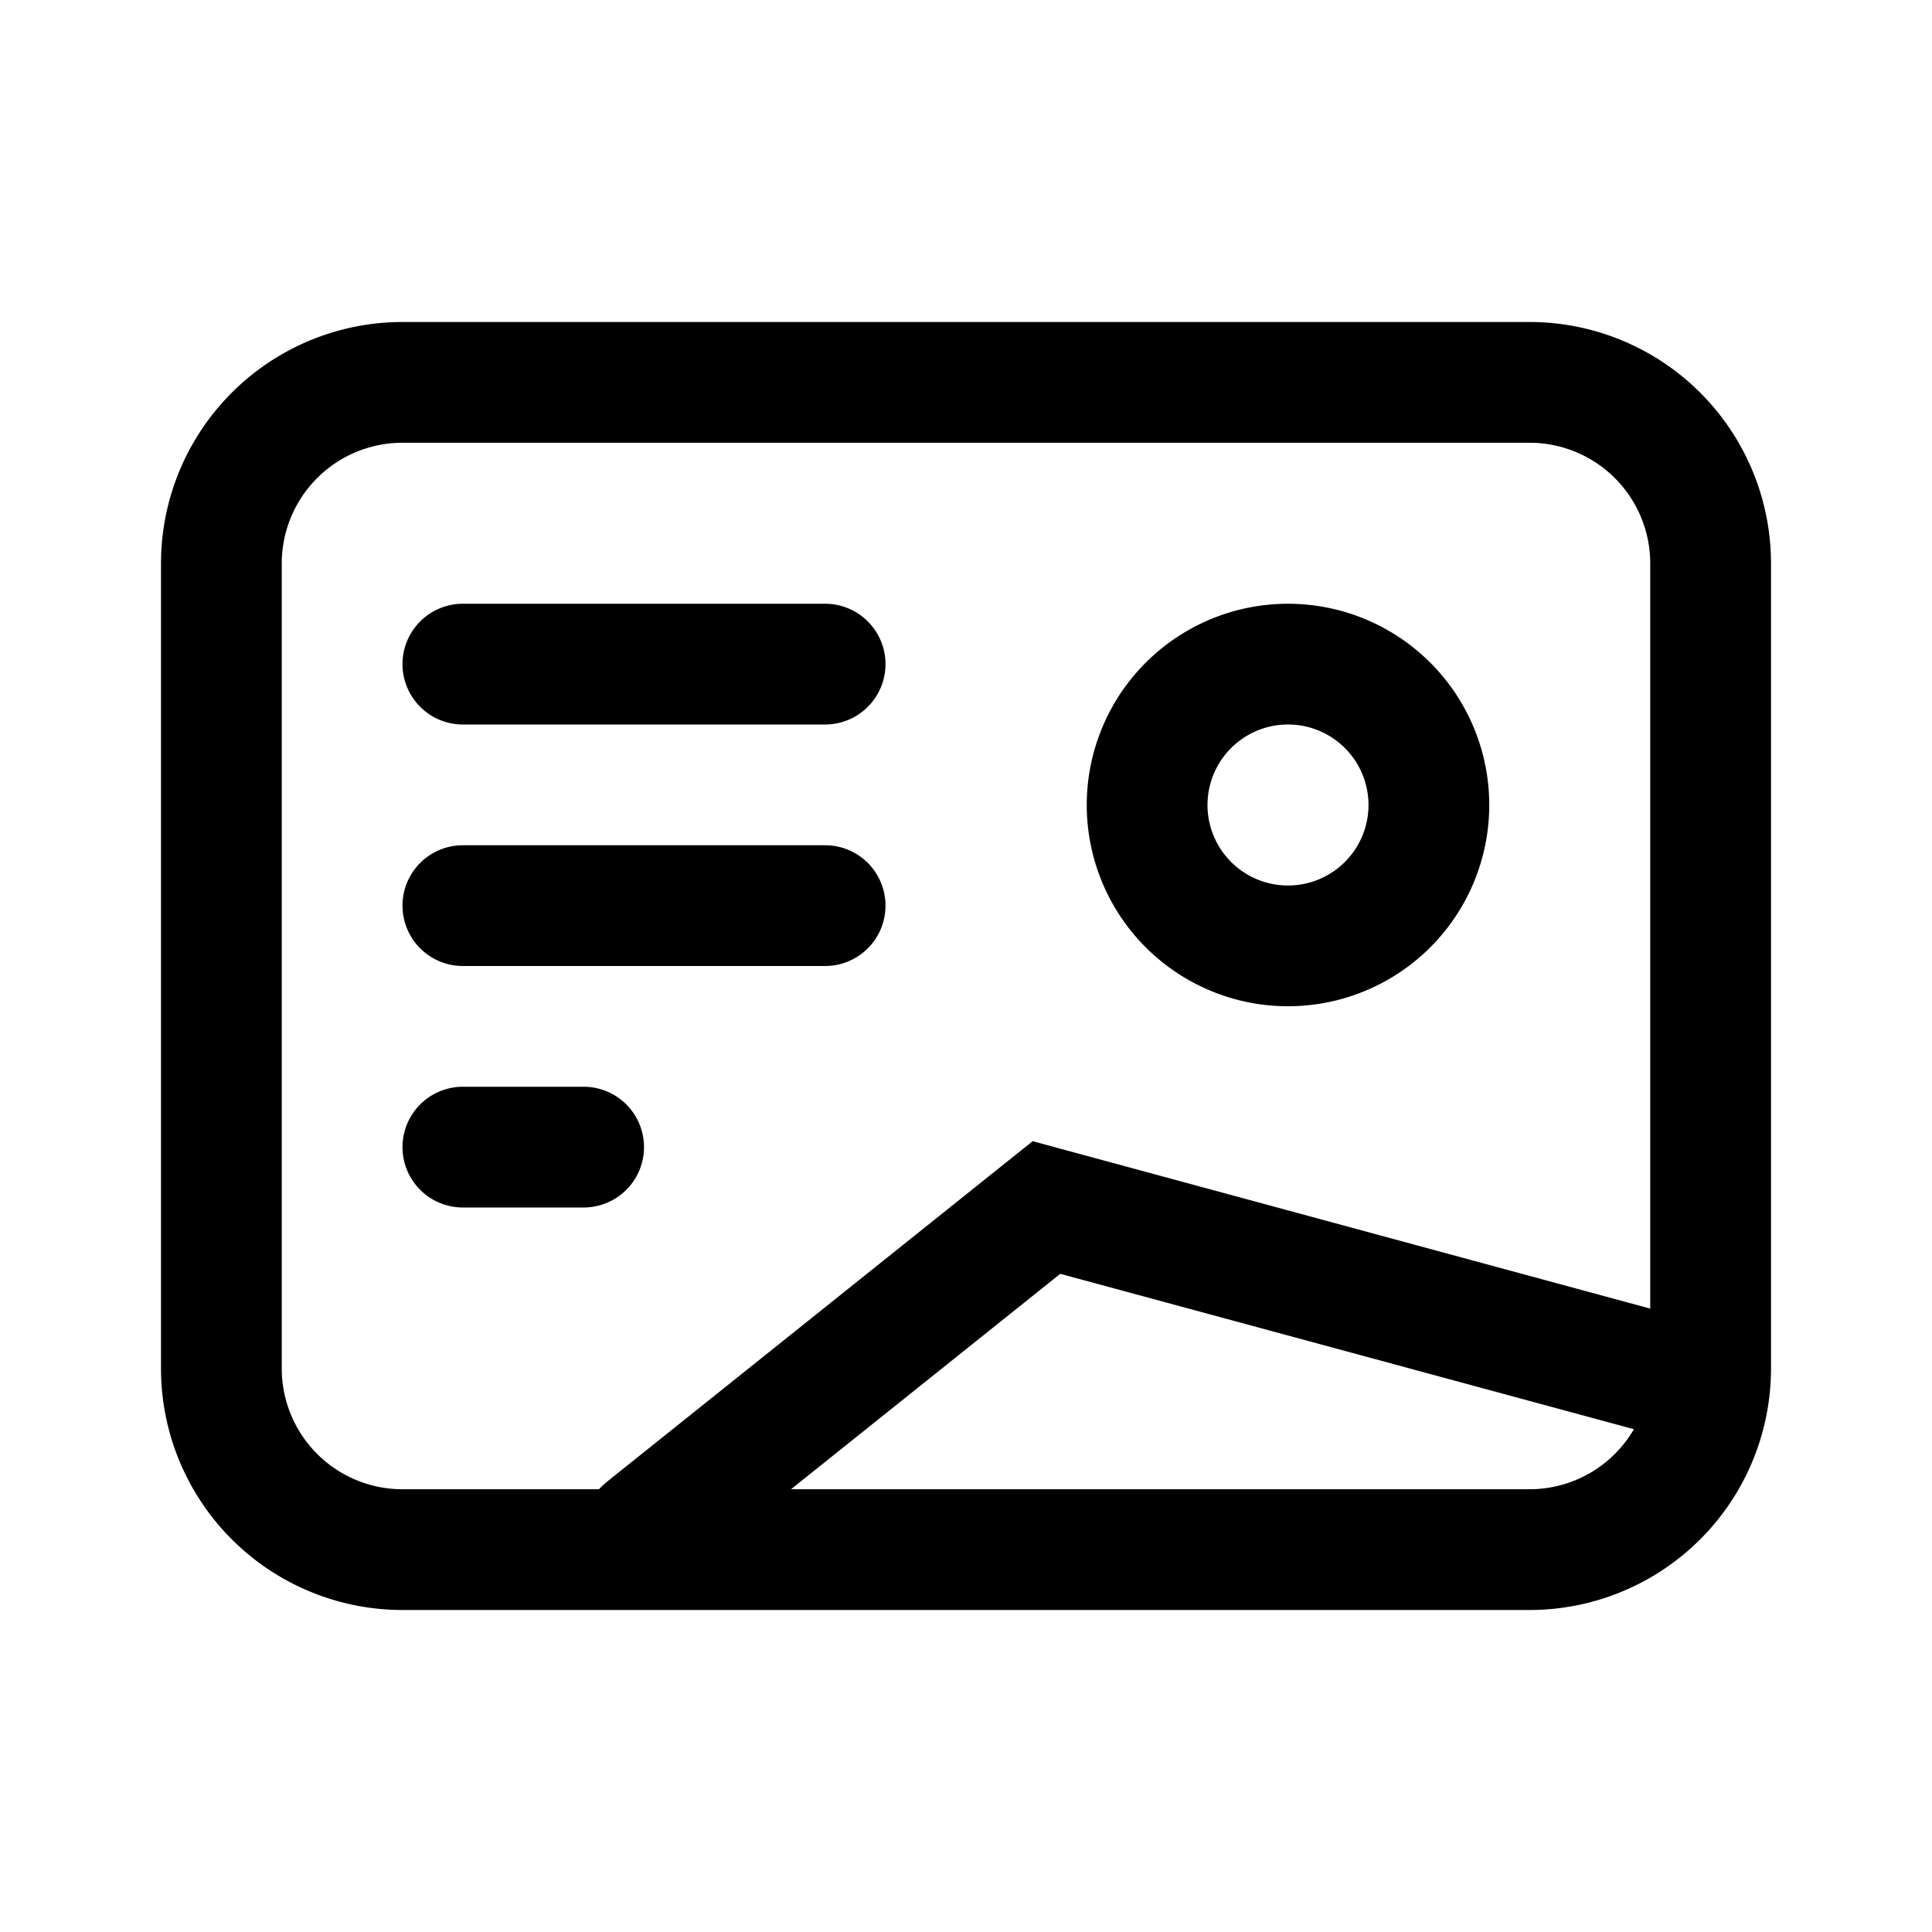 <svg xmlns="http://www.w3.org/2000/svg" width="24" height="24" viewBox="0 0 24 24"><path fill="currentColor" fill-rule="evenodd" d="M5 5.5h14A1.5 1.5 0 0120.5 7v9.256l-7.304-1.98-.367-.1-.298.238-5 4a1 1 0 00-.09.086H5A1.5 1.5 0 013.5 17V7A1.5 1.5 0 015 5.5m8.171 10.324 7.126 1.93A1.5 1.5 0 0119 18.5H9.826zM2 7a3 3 0 013-3h14a3 3 0 013 3v10a3 3 0 01-3 3H5a3 3 0 01-3-3zm15 3a1 1 0 11-2 0 1 1 0 012 0m1.5 0a2.5 2.5 0 11-5 0 2.5 2.5 0 015 0M5.75 7.5a.75.75 0 000 1.5h4.5a.75.75 0 000-1.5zM5 11.25a.75.75 0 01.75-.75h4.5a.75.75 0 010 1.5h-4.5a.75.75 0 01-.75-.75m.75 2.25a.75.75 0 000 1.5h1.5a.75.75 0 000-1.5z" clip-rule="evenodd"/></svg>